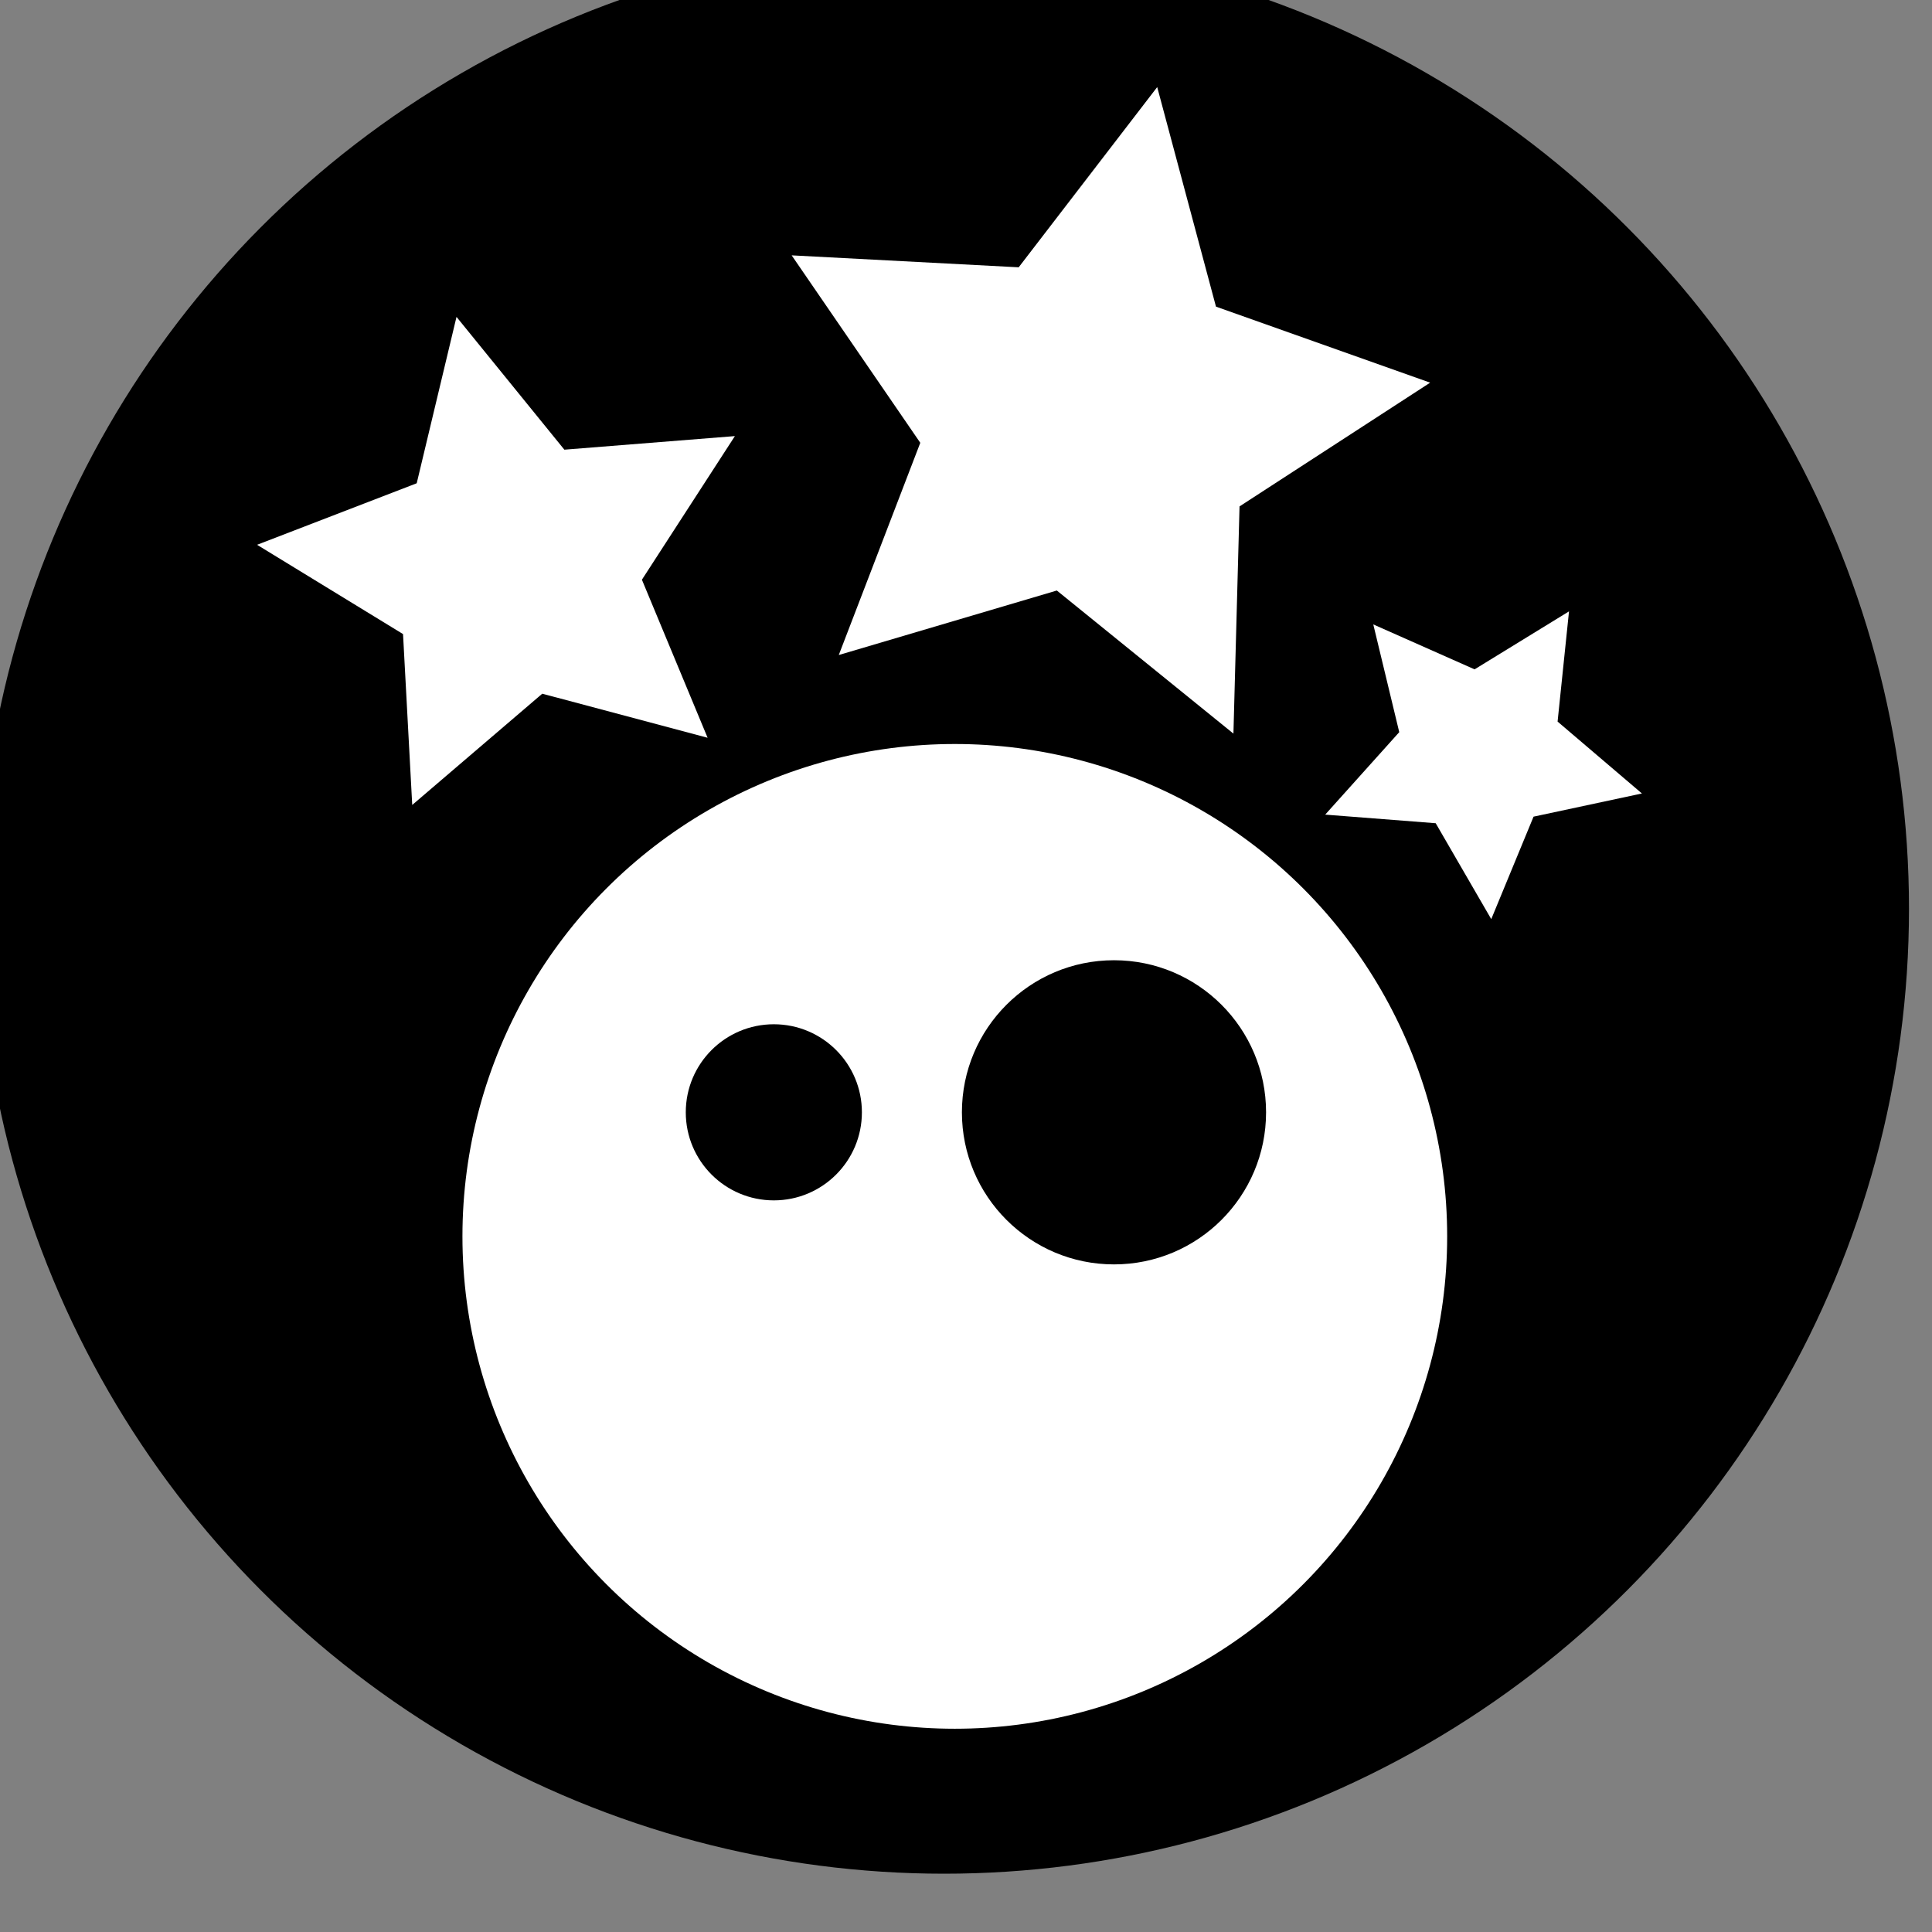 <?xml version="1.0" encoding="UTF-8" standalone="no"?>
<!-- Created with Inkscape (http://www.inkscape.org/) -->

<svg
   xmlns:dc="http://purl.org/dc/elements/1.1/"
   xmlns:cc="http://creativecommons.org/ns#"
   xmlns:rdf="http://www.w3.org/1999/02/22-rdf-syntax-ns#"
   xmlns:svg="http://www.w3.org/2000/svg"
   xmlns="http://www.w3.org/2000/svg"
   xmlns:sodipodi="http://sodipodi.sourceforge.net/DTD/sodipodi-0.dtd"
   xmlns:inkscape="http://www.inkscape.org/namespaces/inkscape"
   width="10mm"
   height="10mm"
   viewBox="0 0 10 10"
   version="1.1"
   id="svg2058"
   inkscape:version="0.92.3 (2405546, 2018-03-11)"
   sodipodi:docname="schock.svg">
  <rect x="0" y="0" width="10" height="10" fill="#808080" stroke="none"/>
  <defs
     id="defs2052" />
  <sodipodi:namedview
     id="base"
     pagecolor="#ffffff"
     bordercolor="#666666"
     borderopacity="1.0"
     inkscape:pageopacity="0.0"
     inkscape:pageshadow="2"
     inkscape:zoom="3.959798"
     inkscape:cx="1.2416261"
     inkscape:cy="18.1277"
     inkscape:document-units="mm"
     inkscape:current-layer="layer1"
     showgrid="false"
     fit-margin-top="0"
     fit-margin-left="0"
     fit-margin-right="0"
     fit-margin-bottom="0"
     inkscape:window-width="1920"
     inkscape:window-height="1057"
     inkscape:window-x="-8"
     inkscape:window-y="-8"
     inkscape:window-maximized="1" />
  <g
     inkscape:label="Ebene 1"
     inkscape:groupmode="layer"
     id="layer1"
     transform="translate(-107.11,-125.839)">
    <g
       id="g1666"
       transform="matrix(0.277,0,0,0.277,5.969,-146.331)"
       inkscape:export-filename="C:\Users\Charon\Source\Repos\Universalis\Regeln\Grafiken\Marker\schock.png"
       inkscape:export-xdpi="399.30743"
       inkscape:export-ydpi="399.30743">
      <circle
         r="18.031"
         cy="999.544"
         cx="382.77"
         id="circle1418"
         style="fill:#000000;fill-opacity:1;stroke:none;stroke-width:1.134;stroke-miterlimit:4;stroke-dasharray:none" />
      <g
         id="g1474"
         transform="matrix(0.846,0,0,0.846,-153.567,787.254)"
         style="fill:#ffffff">
        <circle
           r="10.875"
           cy="258.17"
           cx="634.206"
           id="circle1444"
           style="opacity:1;fill:#ffffff;fill-opacity:1;stroke:none;stroke-width:2.419;stroke-miterlimit:4;stroke-dasharray:none;stroke-opacity:1" />
        <circle
           r="1.945"
           cy="255.43"
           cx="630.209"
           id="circle1446"
           style="opacity:1;fill:#000000;fill-opacity:1;stroke:none;stroke-width:4.766;stroke-miterlimit:4;stroke-dasharray:none;stroke-opacity:1" />
        <circle
           style="opacity:1;fill:#000000;fill-opacity:1;stroke:none;stroke-width:8.232;stroke-miterlimit:4;stroke-dasharray:none;stroke-opacity:1"
           id="circle1448"
           cx="637.722"
           cy="255.43"
           r="3.359" />
        <path
           inkscape:transform-center-y="-0.15895233"
           inkscape:transform-center-x="0.3900269"
           d="m 628.746,247.157 -3.652,-0.973 -2.872,2.457 -0.203,-3.774 -3.224,-1.972 3.526,-1.359 0.879,-3.675 2.382,2.933 3.767,-0.3 -2.054,3.172 z"
           inkscape:randomized="0"
           inkscape:rounded="0"
           inkscape:flatsided="false"
           sodipodi:arg2="1.3471485"
           sodipodi:arg1="0.71883"
           sodipodi:r2="2.8454049"
           sodipodi:r1="5.6908097"
           sodipodi:cy="243.40916"
           sodipodi:cx="624.46362"
           sodipodi:sides="5"
           id="path1450"
           style="opacity:1;fill:#ffffff;fill-opacity:1;stroke:none;stroke-width:2.887;stroke-miterlimit:4;stroke-dasharray:none;stroke-opacity:1"
           sodipodi:type="star" />
        <path
           transform="matrix(0.458,0.458,-0.458,0.458,461.571,-160.202)"
           sodipodi:type="star"
           style="opacity:1;fill:#ffffff;fill-opacity:1;stroke:none;stroke-width:2.887;stroke-miterlimit:4;stroke-dasharray:none;stroke-opacity:1"
           id="path1452"
           sodipodi:sides="5"
           sodipodi:cx="646.20715"
           sodipodi:cy="243.9395"
           sodipodi:r1="5.6908097"
           sodipodi:r2="2.8454049"
           sodipodi:arg1="0.71883"
           sodipodi:arg2="1.3471485"
           inkscape:flatsided="false"
           inkscape:rounded="0"
           inkscape:randomized="0"
           d="m 650.49,247.687 -3.652,-0.973 -2.872,2.457 -0.203,-3.774 -3.224,-1.972 3.526,-1.359 0.879,-3.675 2.382,2.933 3.767,-0.3 -2.054,3.172 z"
           inkscape:transform-center-x="-0.075750747"
           inkscape:transform-center-y="0.27908251" />
        <path
           inkscape:transform-center-y="-0.27396173"
           inkscape:transform-center-x="-0.45644892"
           d="m 650.49,247.687 -3.652,-0.973 -2.872,2.457 -0.203,-3.774 -3.224,-1.972 3.526,-1.359 0.879,-3.675 2.382,2.933 3.767,-0.3 -2.054,3.172 z"
           inkscape:randomized="0"
           inkscape:rounded="0"
           inkscape:flatsided="false"
           sodipodi:arg2="1.3471485"
           sodipodi:arg1="0.71883"
           sodipodi:r2="2.8454049"
           sodipodi:r1="5.6908097"
           sodipodi:cy="243.9395"
           sodipodi:cx="646.20715"
           sodipodi:sides="5"
           id="path1454"
           style="opacity:1;fill:#ffffff;fill-opacity:1;stroke:none;stroke-width:2.887;stroke-miterlimit:4;stroke-dasharray:none;stroke-opacity:1"
           sodipodi:type="star"
           transform="matrix(-0.141,1.321,-1.321,-0.141,1050.557,-579.044)" />
      </g>
    </g>
  </g>
</svg>
